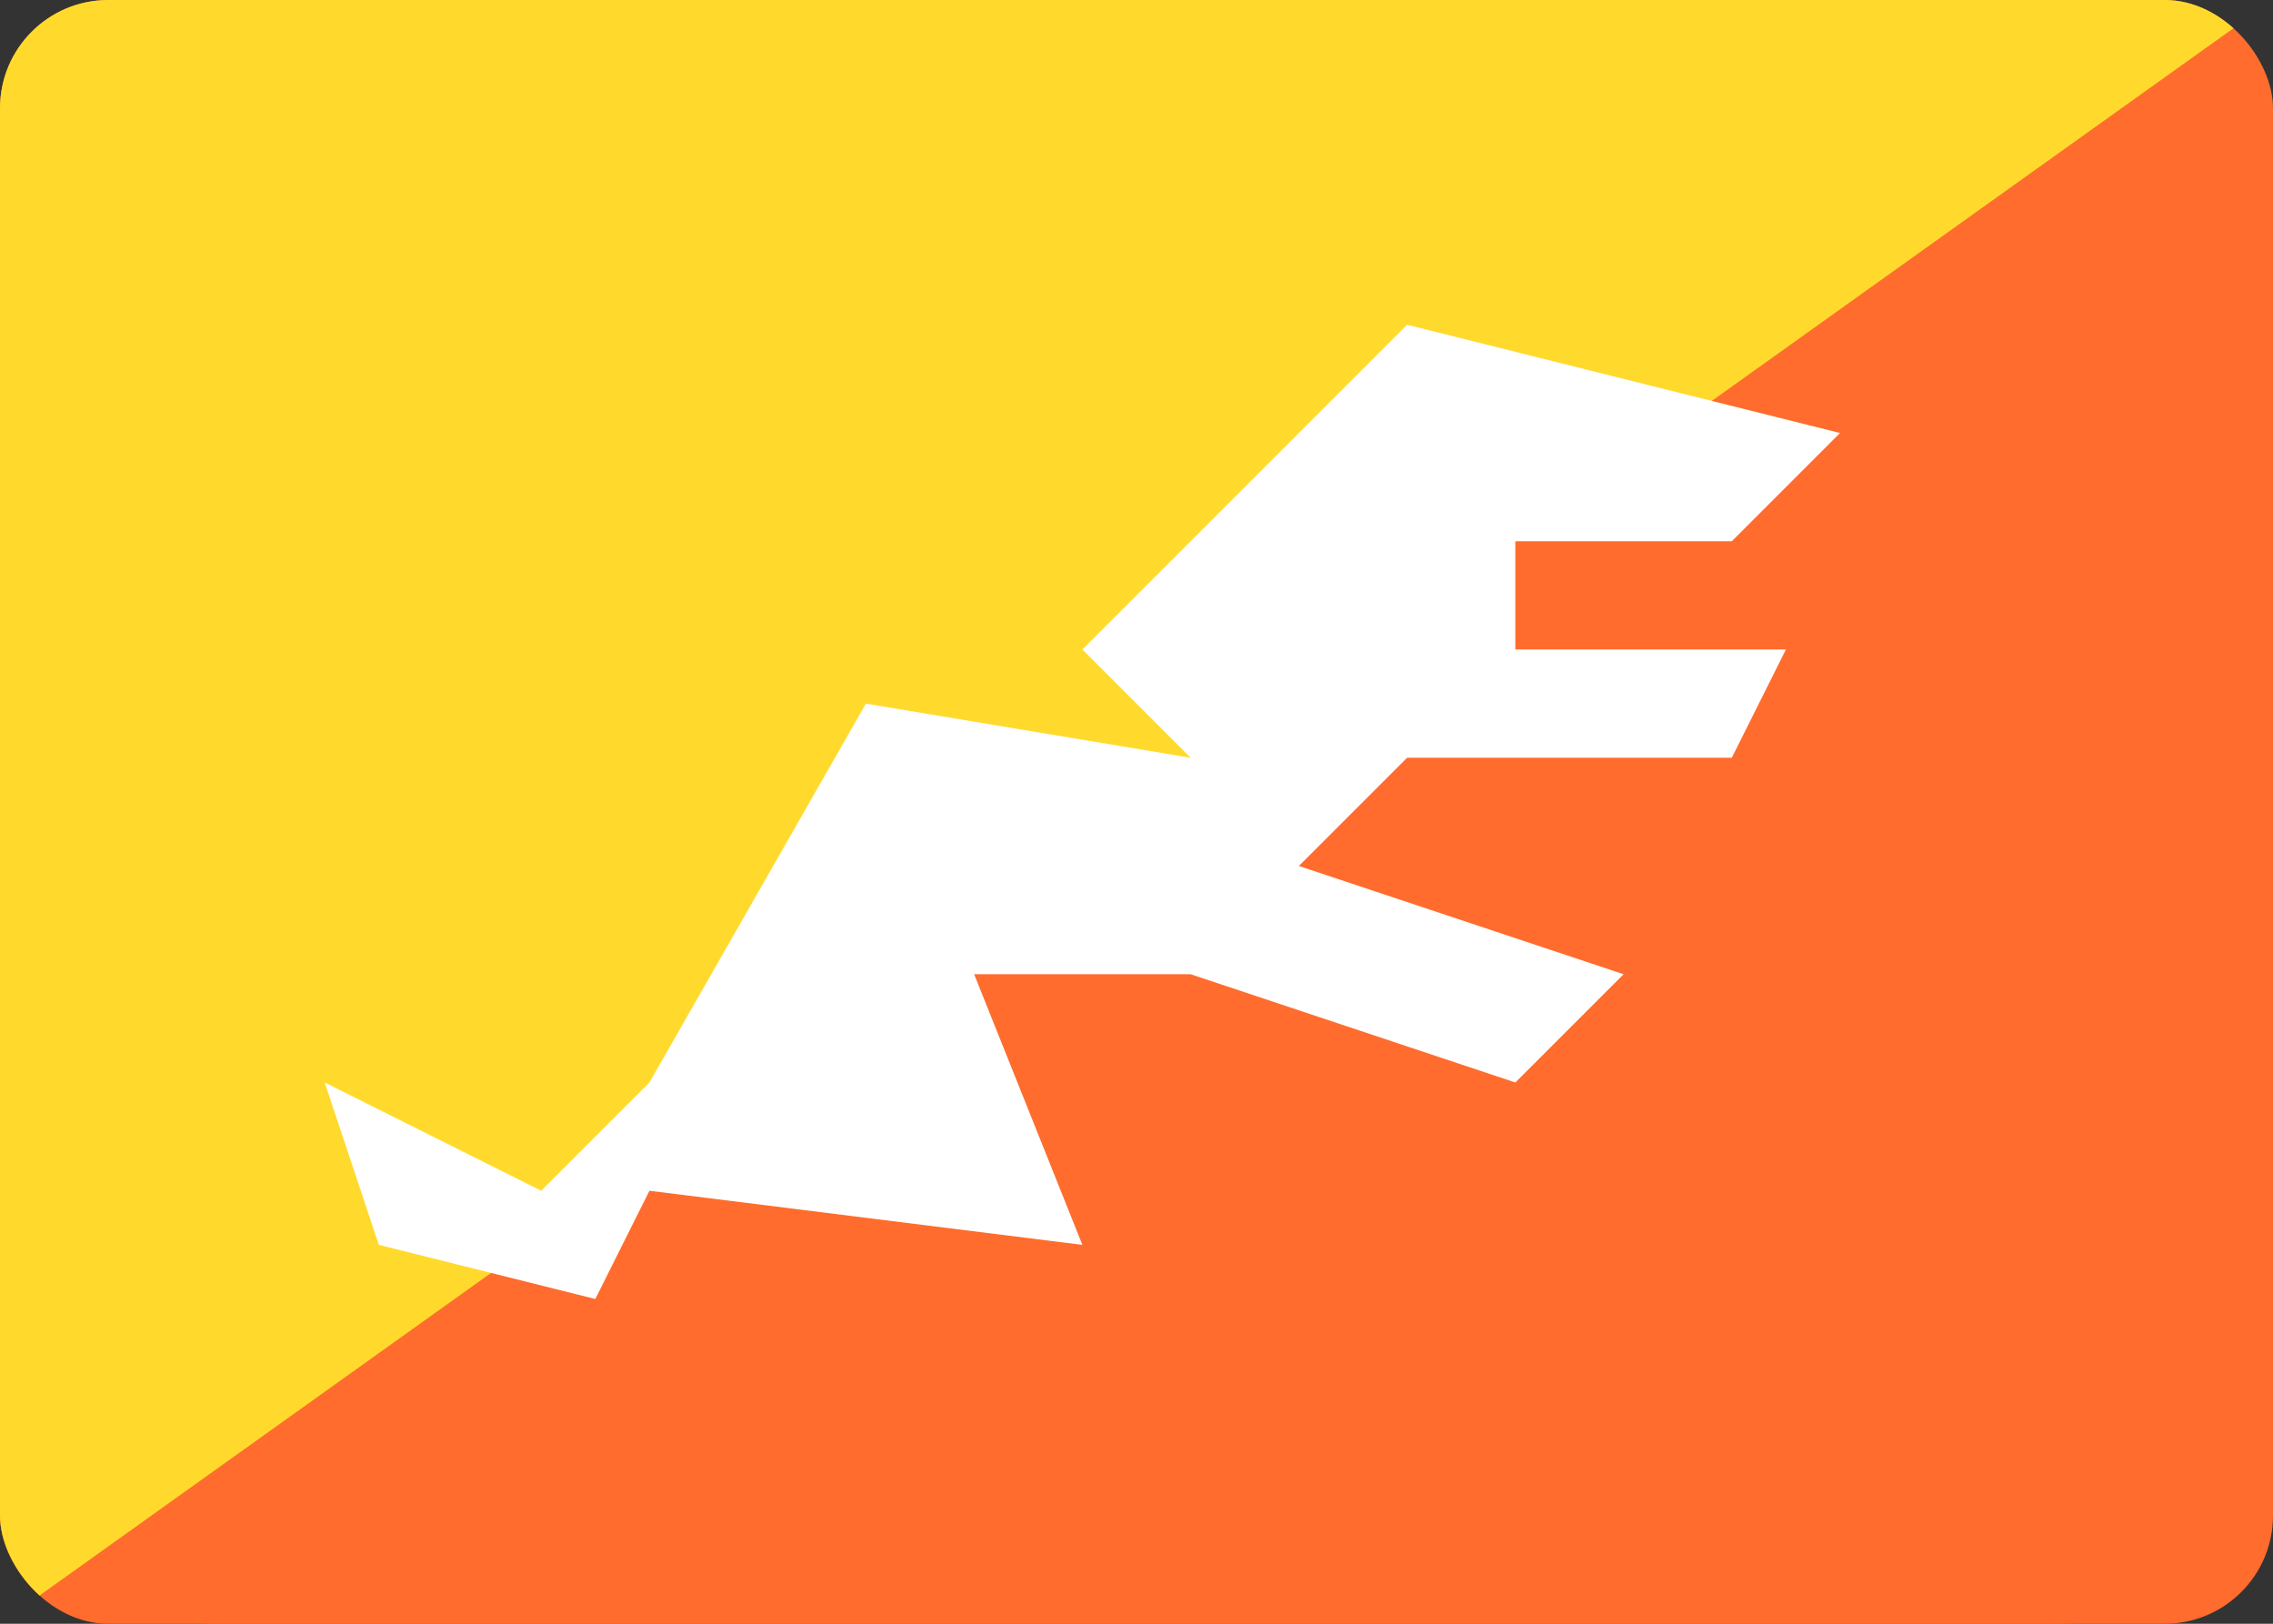 <svg width="42" height="30" viewBox="0 0 42 30" fill="none" xmlns="http://www.w3.org/2000/svg">
<rect x="0" y="0" width="42" height="30" fill="#333333" stroke="none"/>
<g clip-path="url(#clip0_2906_61174)">
<rect width="42" height="30" rx="2" fill="#FF6C2D"/>
<path d="M38 0H4C1.791 0 0 1.791 0 4V26C0 28.209 1.791 30 4 30H38C40.209 30 42 28.209 42 26V4C42 1.791 40.209 0 38 0Z" fill="#FF6C2D"/>
<path fill-rule="evenodd" clip-rule="evenodd" d="M0 30L42 0H0V30Z" fill="#FFDA2C"/>
<path fill-rule="evenodd" clip-rule="evenodd" d="M6 20L7 23L11 24L12 22L20 23L18 18H22L28 20L30 18L24 16L26 14H32L33 12H28V10H32L34 8L26 6L20 12L22 14L16 13L12 20L10 22L6 20Z" fill="white"/>
</g>
<defs>
<clipPath id="clip0_2906_61174">
<rect width="42" height="30" rx="2" fill="white"/>
</clipPath>
</defs>
</svg>
